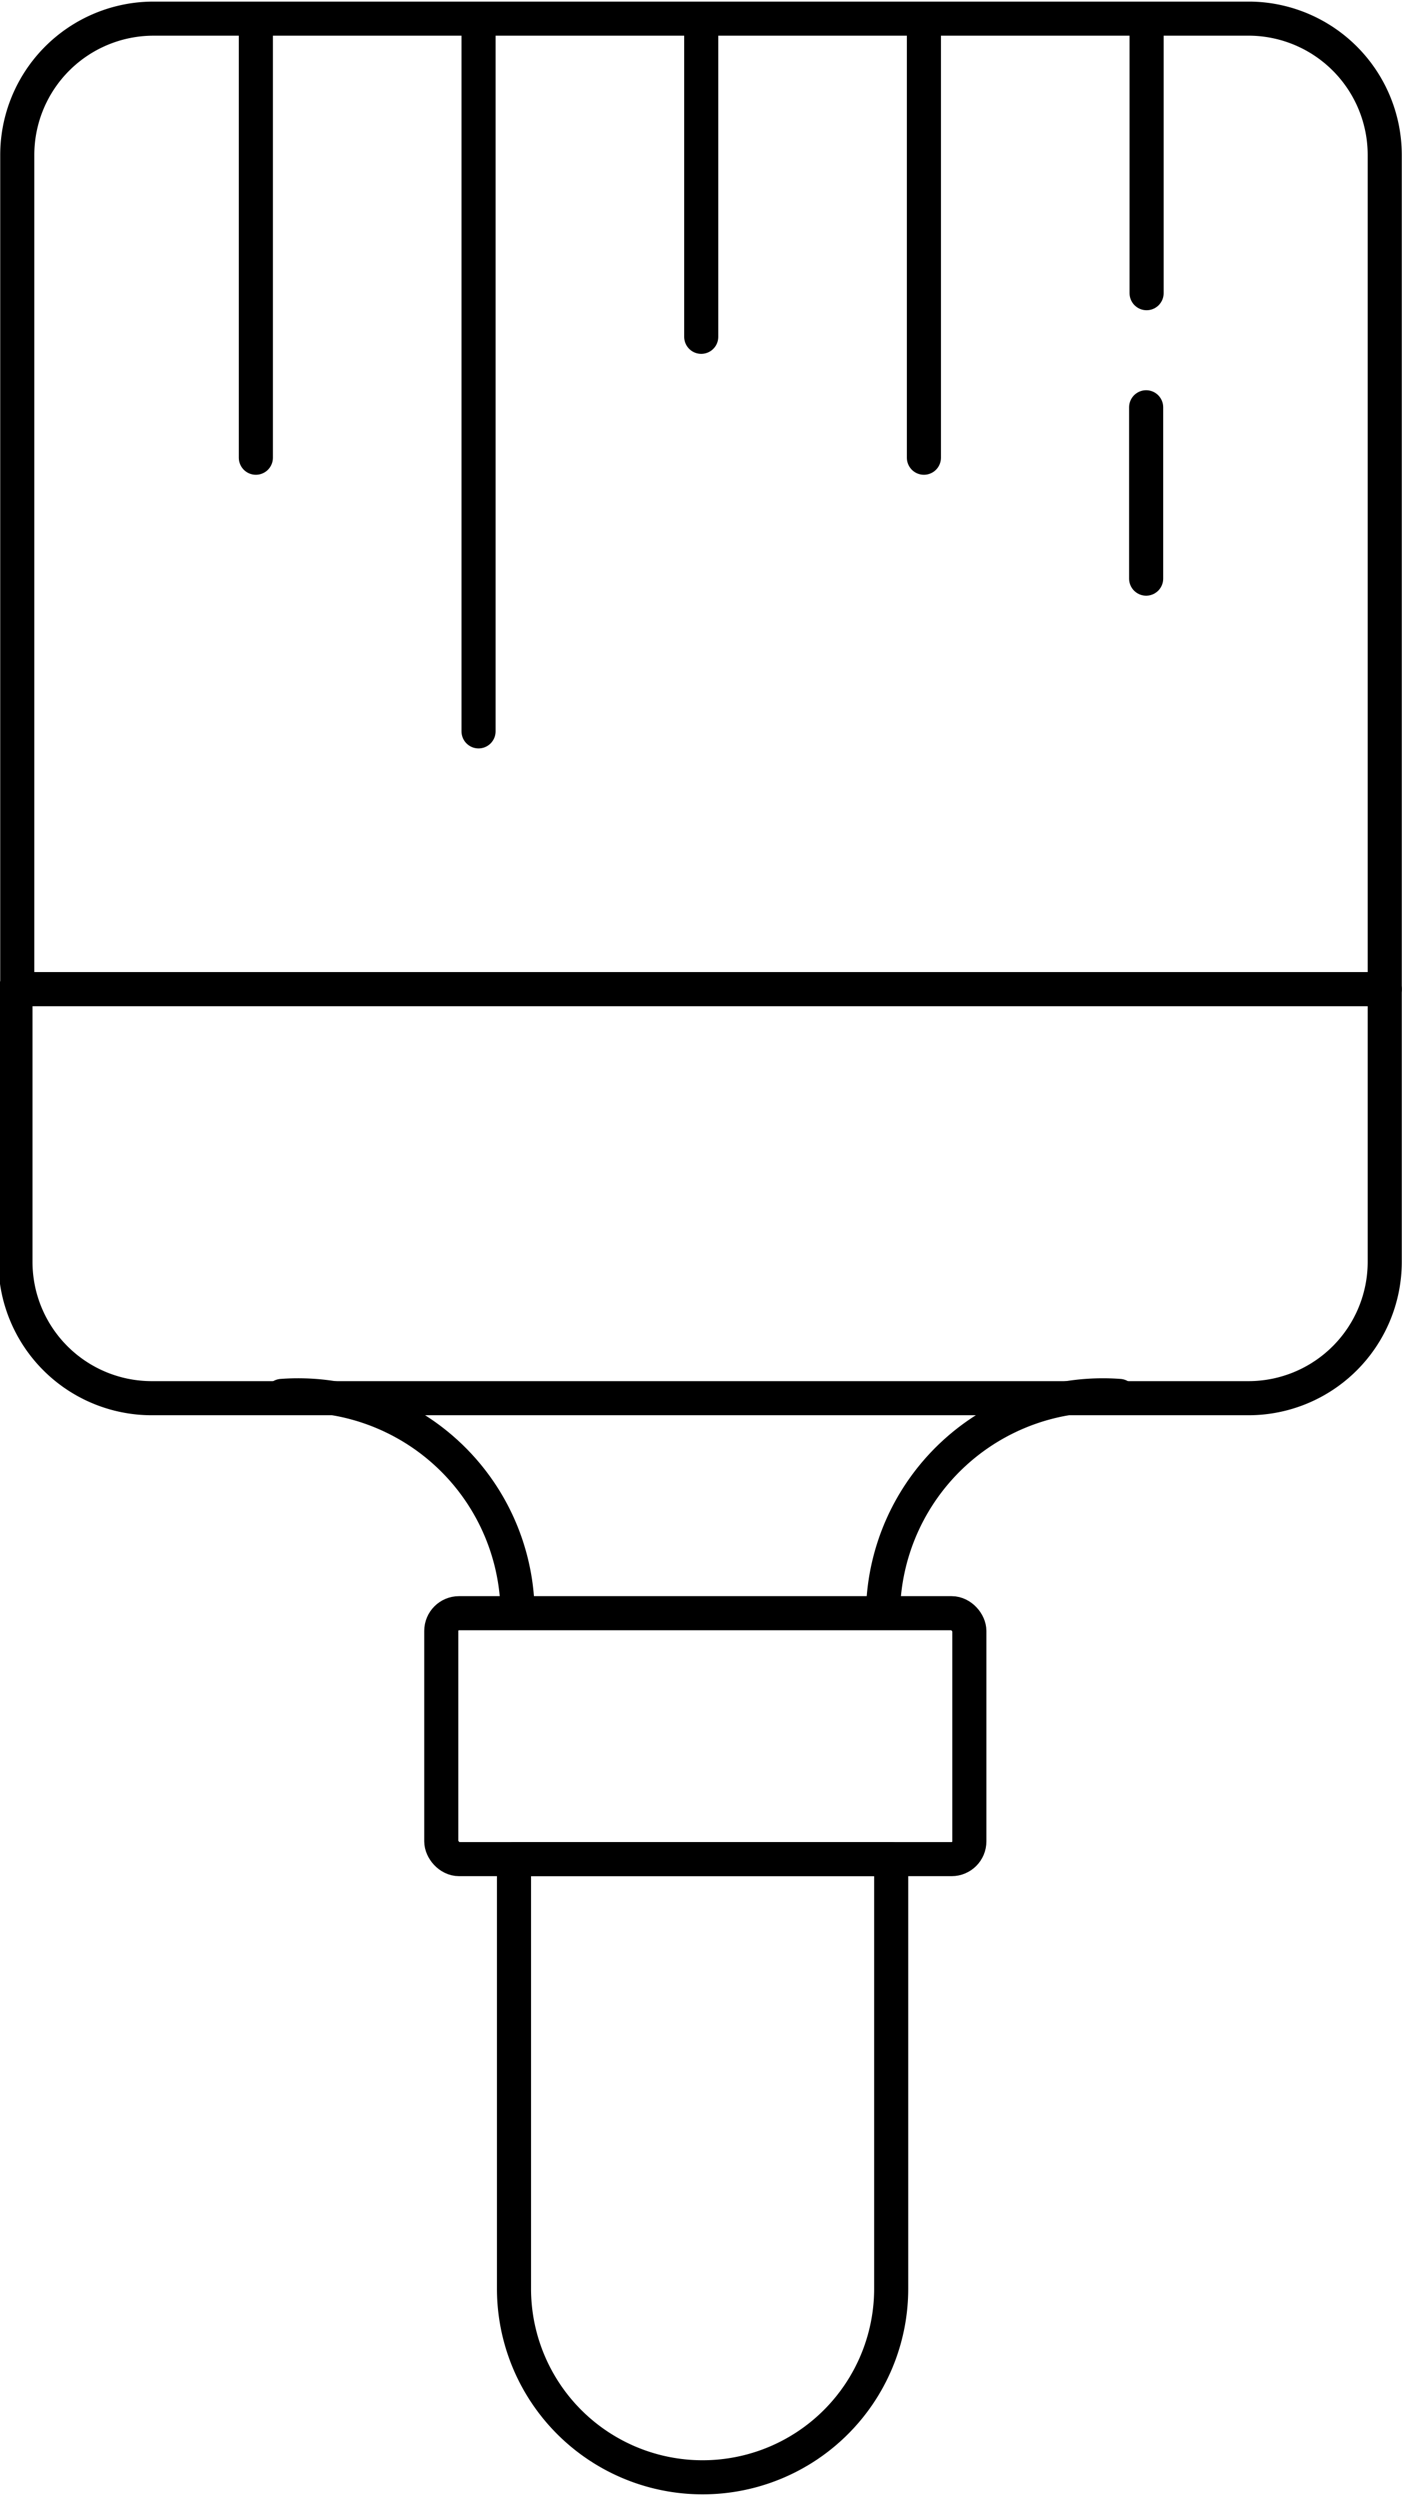 <svg id="Layer_1" data-name="Layer 1" xmlns="http://www.w3.org/2000/svg" viewBox="0 0 30.85 55"><defs><style>.cls-1{fill:none;stroke:#000;stroke-linecap:round;stroke-linejoin:round;stroke-width:0.75px;}</style></defs><title>icons small</title><path class="cls-1" d="M30.47,21.76v6a3,3,0,0,1-3,3H3.34a3,3,0,0,1-3-3v-6Z"/><path class="cls-1" d="M30.47,3.41V21.76H.38V3.41a3,3,0,0,1,3-3H27.51A3,3,0,0,1,30.47,3.41Z"/><line class="cls-1" x1="5.63" y1="10.07" x2="5.63" y2="0.62"/><line class="cls-1" x1="10.53" y1="16.09" x2="10.53" y2="0.6"/><line class="cls-1" x1="15.43" y1="7.41" x2="15.43" y2="0.58"/><line class="cls-1" x1="20.33" y1="10.07" x2="20.33" y2="0.58"/><line class="cls-1" x1="25.22" y1="12.73" x2="25.22" y2="8.96"/><line class="cls-1" x1="25.23" y1="6.45" x2="25.23" y2="0.6"/><path class="cls-1" d="M19.61,40.9v9.45a4.15,4.15,0,0,1-8.3,0V40.9Z"/><rect class="cls-1" x="9.71" y="35.49" width="11.62" height="5.41" rx="0.39"/><path class="cls-1" d="M11.39,35.47A4.83,4.83,0,0,0,6.2,30.71"/><path class="cls-1" d="M19.43,35.47a4.84,4.84,0,0,1,5.2-4.76"/></svg>